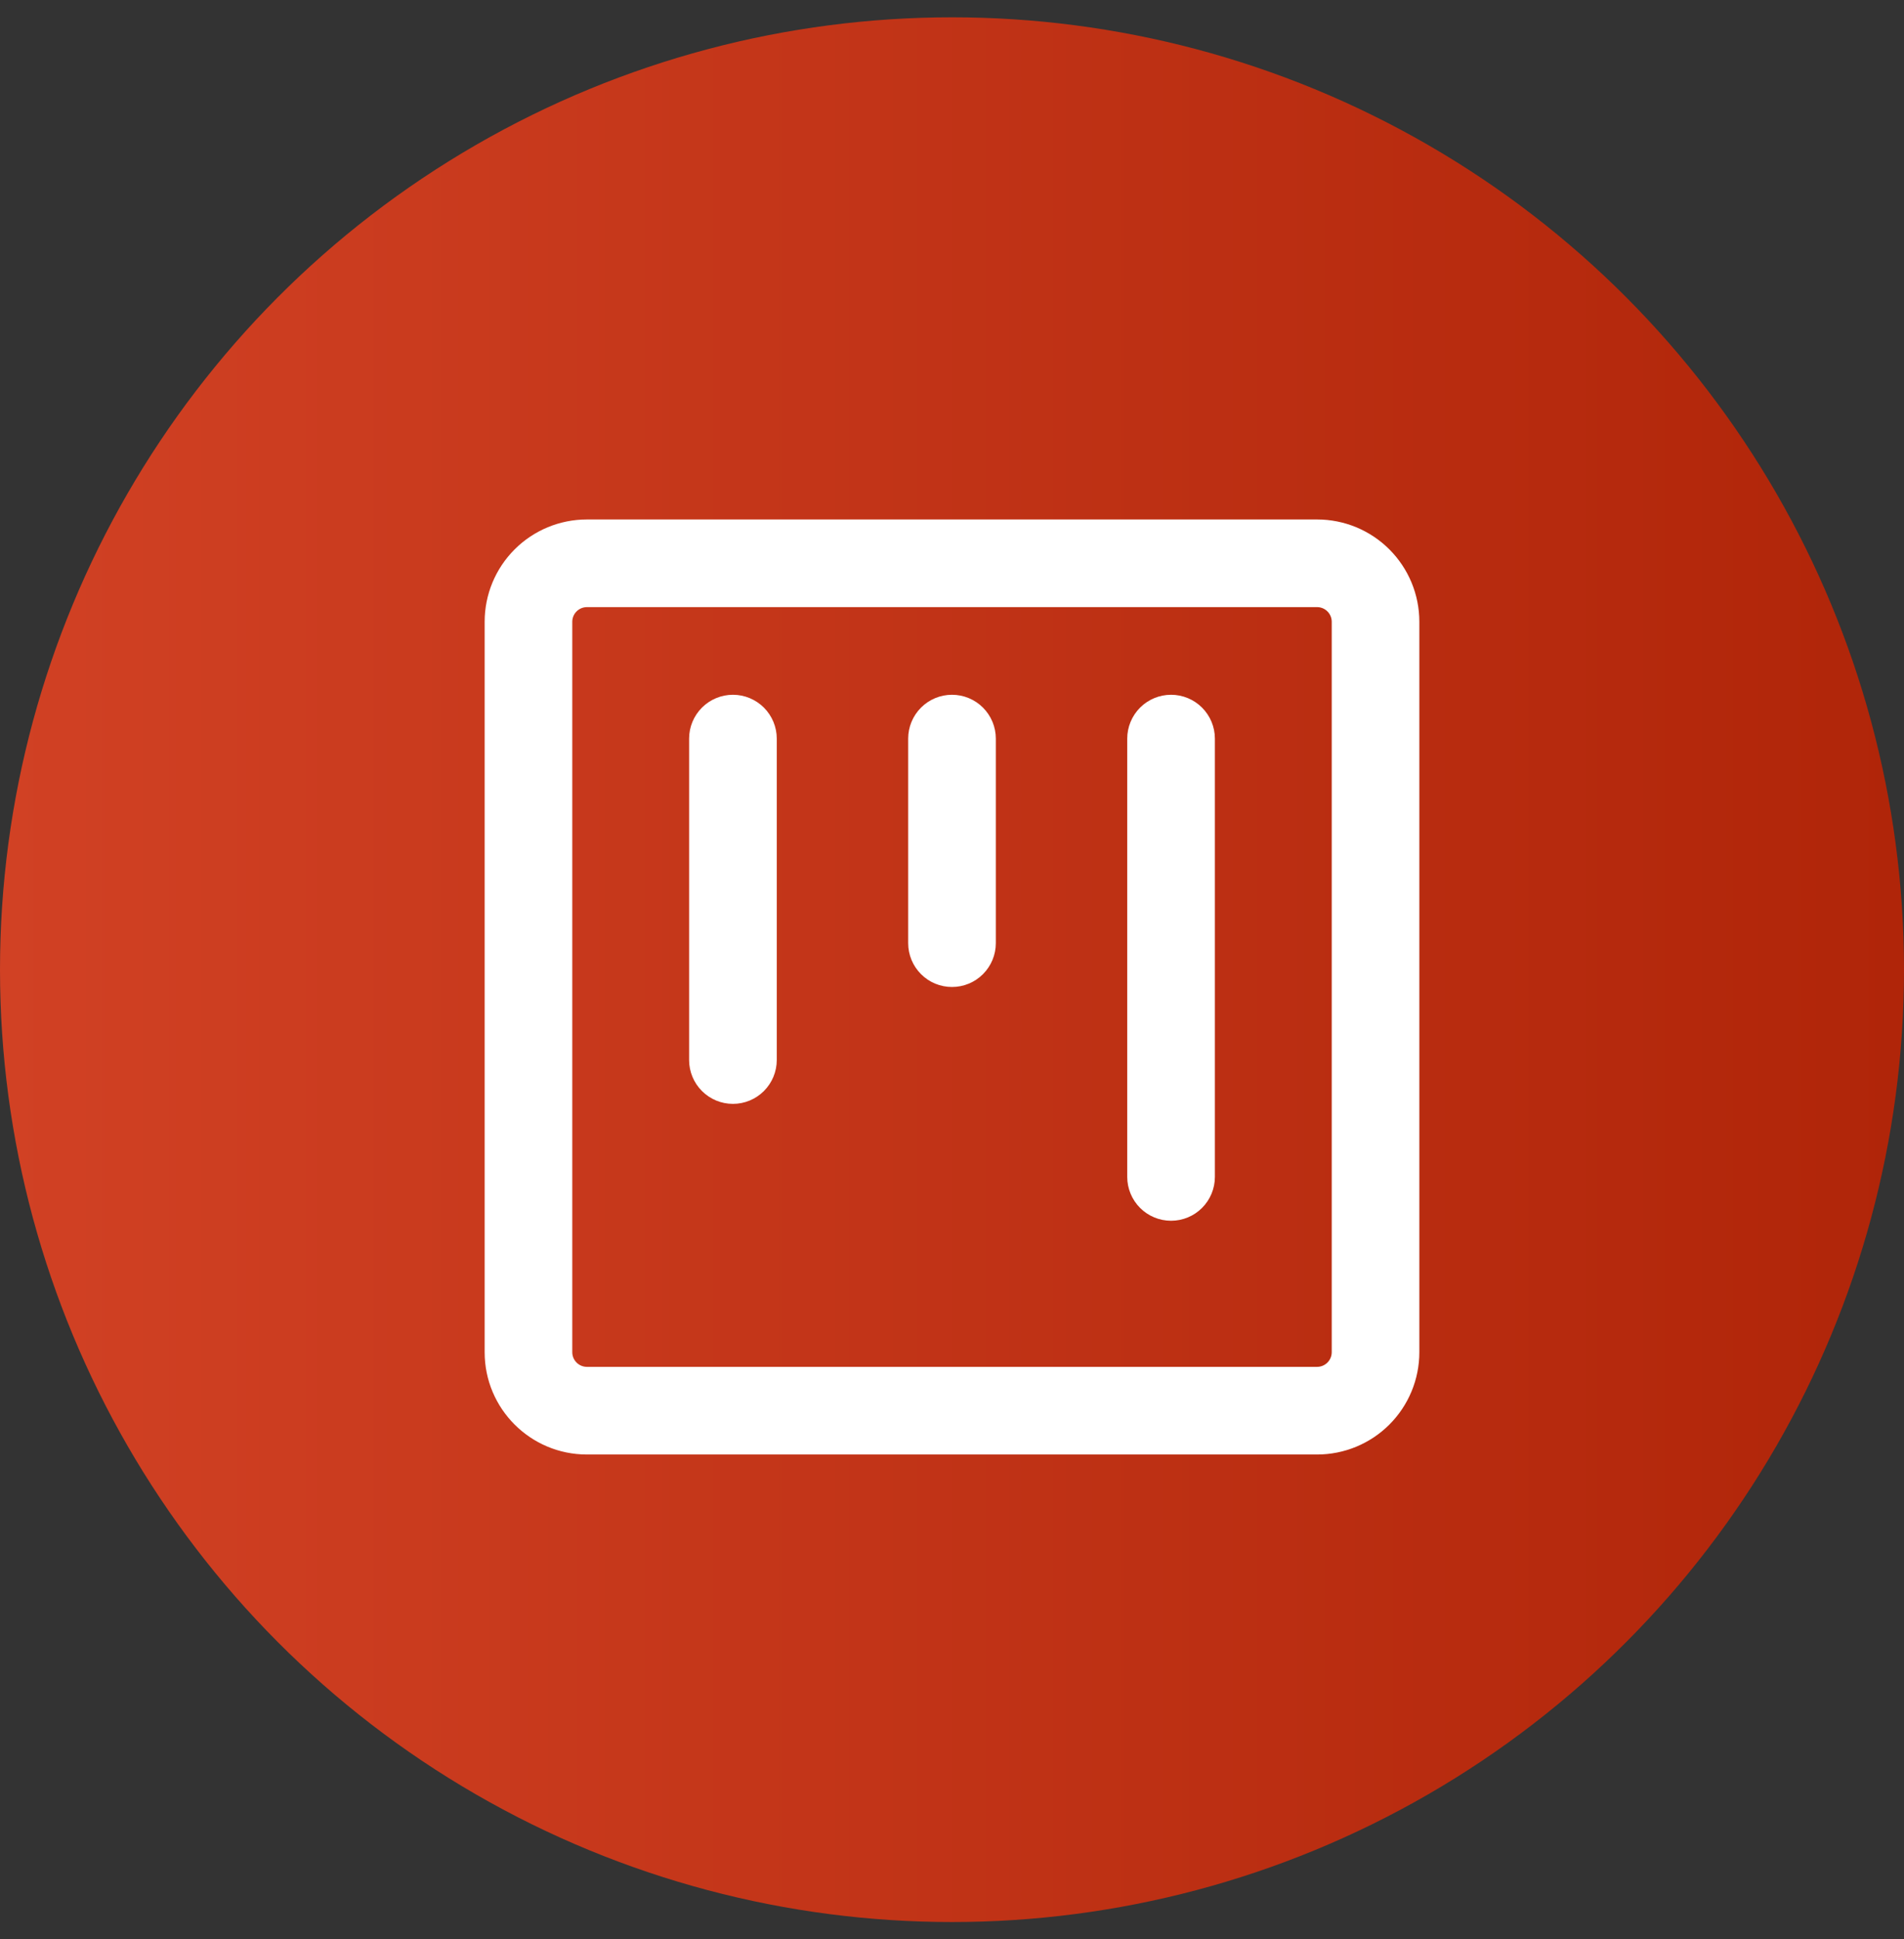 <svg width="55" height="56" viewBox="0 0 55 56" fill="none" xmlns="http://www.w3.org/2000/svg">
<rect x="0" y="0" width="55" height="56" fill="#333333" stroke="none"/>
<circle cx="27.5" cy="28" r="27.5" fill="url(#paint0_linear_401_2649)"/>
<path fill-rule="evenodd" clip-rule="evenodd" d="M16.953 15C16.17 15 15.419 15.311 14.865 15.865C14.311 16.419 14 17.17 14 17.953V39.047C14 40.677 15.323 42 16.953 42H38.047C38.83 42 39.581 41.689 40.135 41.135C40.689 40.581 41 39.83 41 39.047V17.953C41 17.17 40.689 16.419 40.135 15.865C39.581 15.311 38.83 15 38.047 15H16.953ZM16.531 17.953C16.531 17.841 16.576 17.734 16.655 17.655C16.734 17.576 16.841 17.531 16.953 17.531H38.047C38.159 17.531 38.266 17.576 38.345 17.655C38.424 17.734 38.469 17.841 38.469 17.953V39.047C38.469 39.159 38.424 39.266 38.345 39.345C38.266 39.424 38.159 39.469 38.047 39.469H16.953C16.841 39.469 16.734 39.424 16.655 39.345C16.576 39.266 16.531 39.159 16.531 39.047V17.953ZM33.828 20.062C33.492 20.062 33.17 20.196 32.933 20.433C32.696 20.671 32.562 20.992 32.562 21.328V33.984C32.562 34.32 32.696 34.642 32.933 34.879C33.17 35.117 33.492 35.25 33.828 35.25C34.164 35.25 34.486 35.117 34.723 34.879C34.96 34.642 35.094 34.32 35.094 33.984V21.328C35.094 20.992 34.96 20.671 34.723 20.433C34.486 20.196 34.164 20.062 33.828 20.062ZM19.906 21.328C19.906 20.992 20.04 20.671 20.277 20.433C20.514 20.196 20.836 20.062 21.172 20.062C21.508 20.062 21.829 20.196 22.067 20.433C22.304 20.671 22.438 20.992 22.438 21.328V30.609C22.438 30.945 22.304 31.267 22.067 31.504C21.829 31.742 21.508 31.875 21.172 31.875C20.836 31.875 20.514 31.742 20.277 31.504C20.04 31.267 19.906 30.945 19.906 30.609V21.328ZM27.5 20.062C27.164 20.062 26.842 20.196 26.605 20.433C26.368 20.671 26.234 20.992 26.234 21.328V27.234C26.234 27.57 26.368 27.892 26.605 28.129C26.842 28.367 27.164 28.5 27.5 28.5C27.836 28.5 28.158 28.367 28.395 28.129C28.632 27.892 28.766 27.57 28.766 27.234V21.328C28.766 20.992 28.632 20.671 28.395 20.433C28.158 20.196 27.836 20.062 27.5 20.062Z" fill="white"/>
<defs>
<linearGradient id="paint0_linear_401_2649" x1="-0.025" y1="55.5" x2="54.975" y2="55.5" gradientUnits="userSpaceOnUse">
<stop stop-color="#D14124"/>
<stop offset="1" stop-color="#B02509"/>
</linearGradient>
</defs>
</svg>
